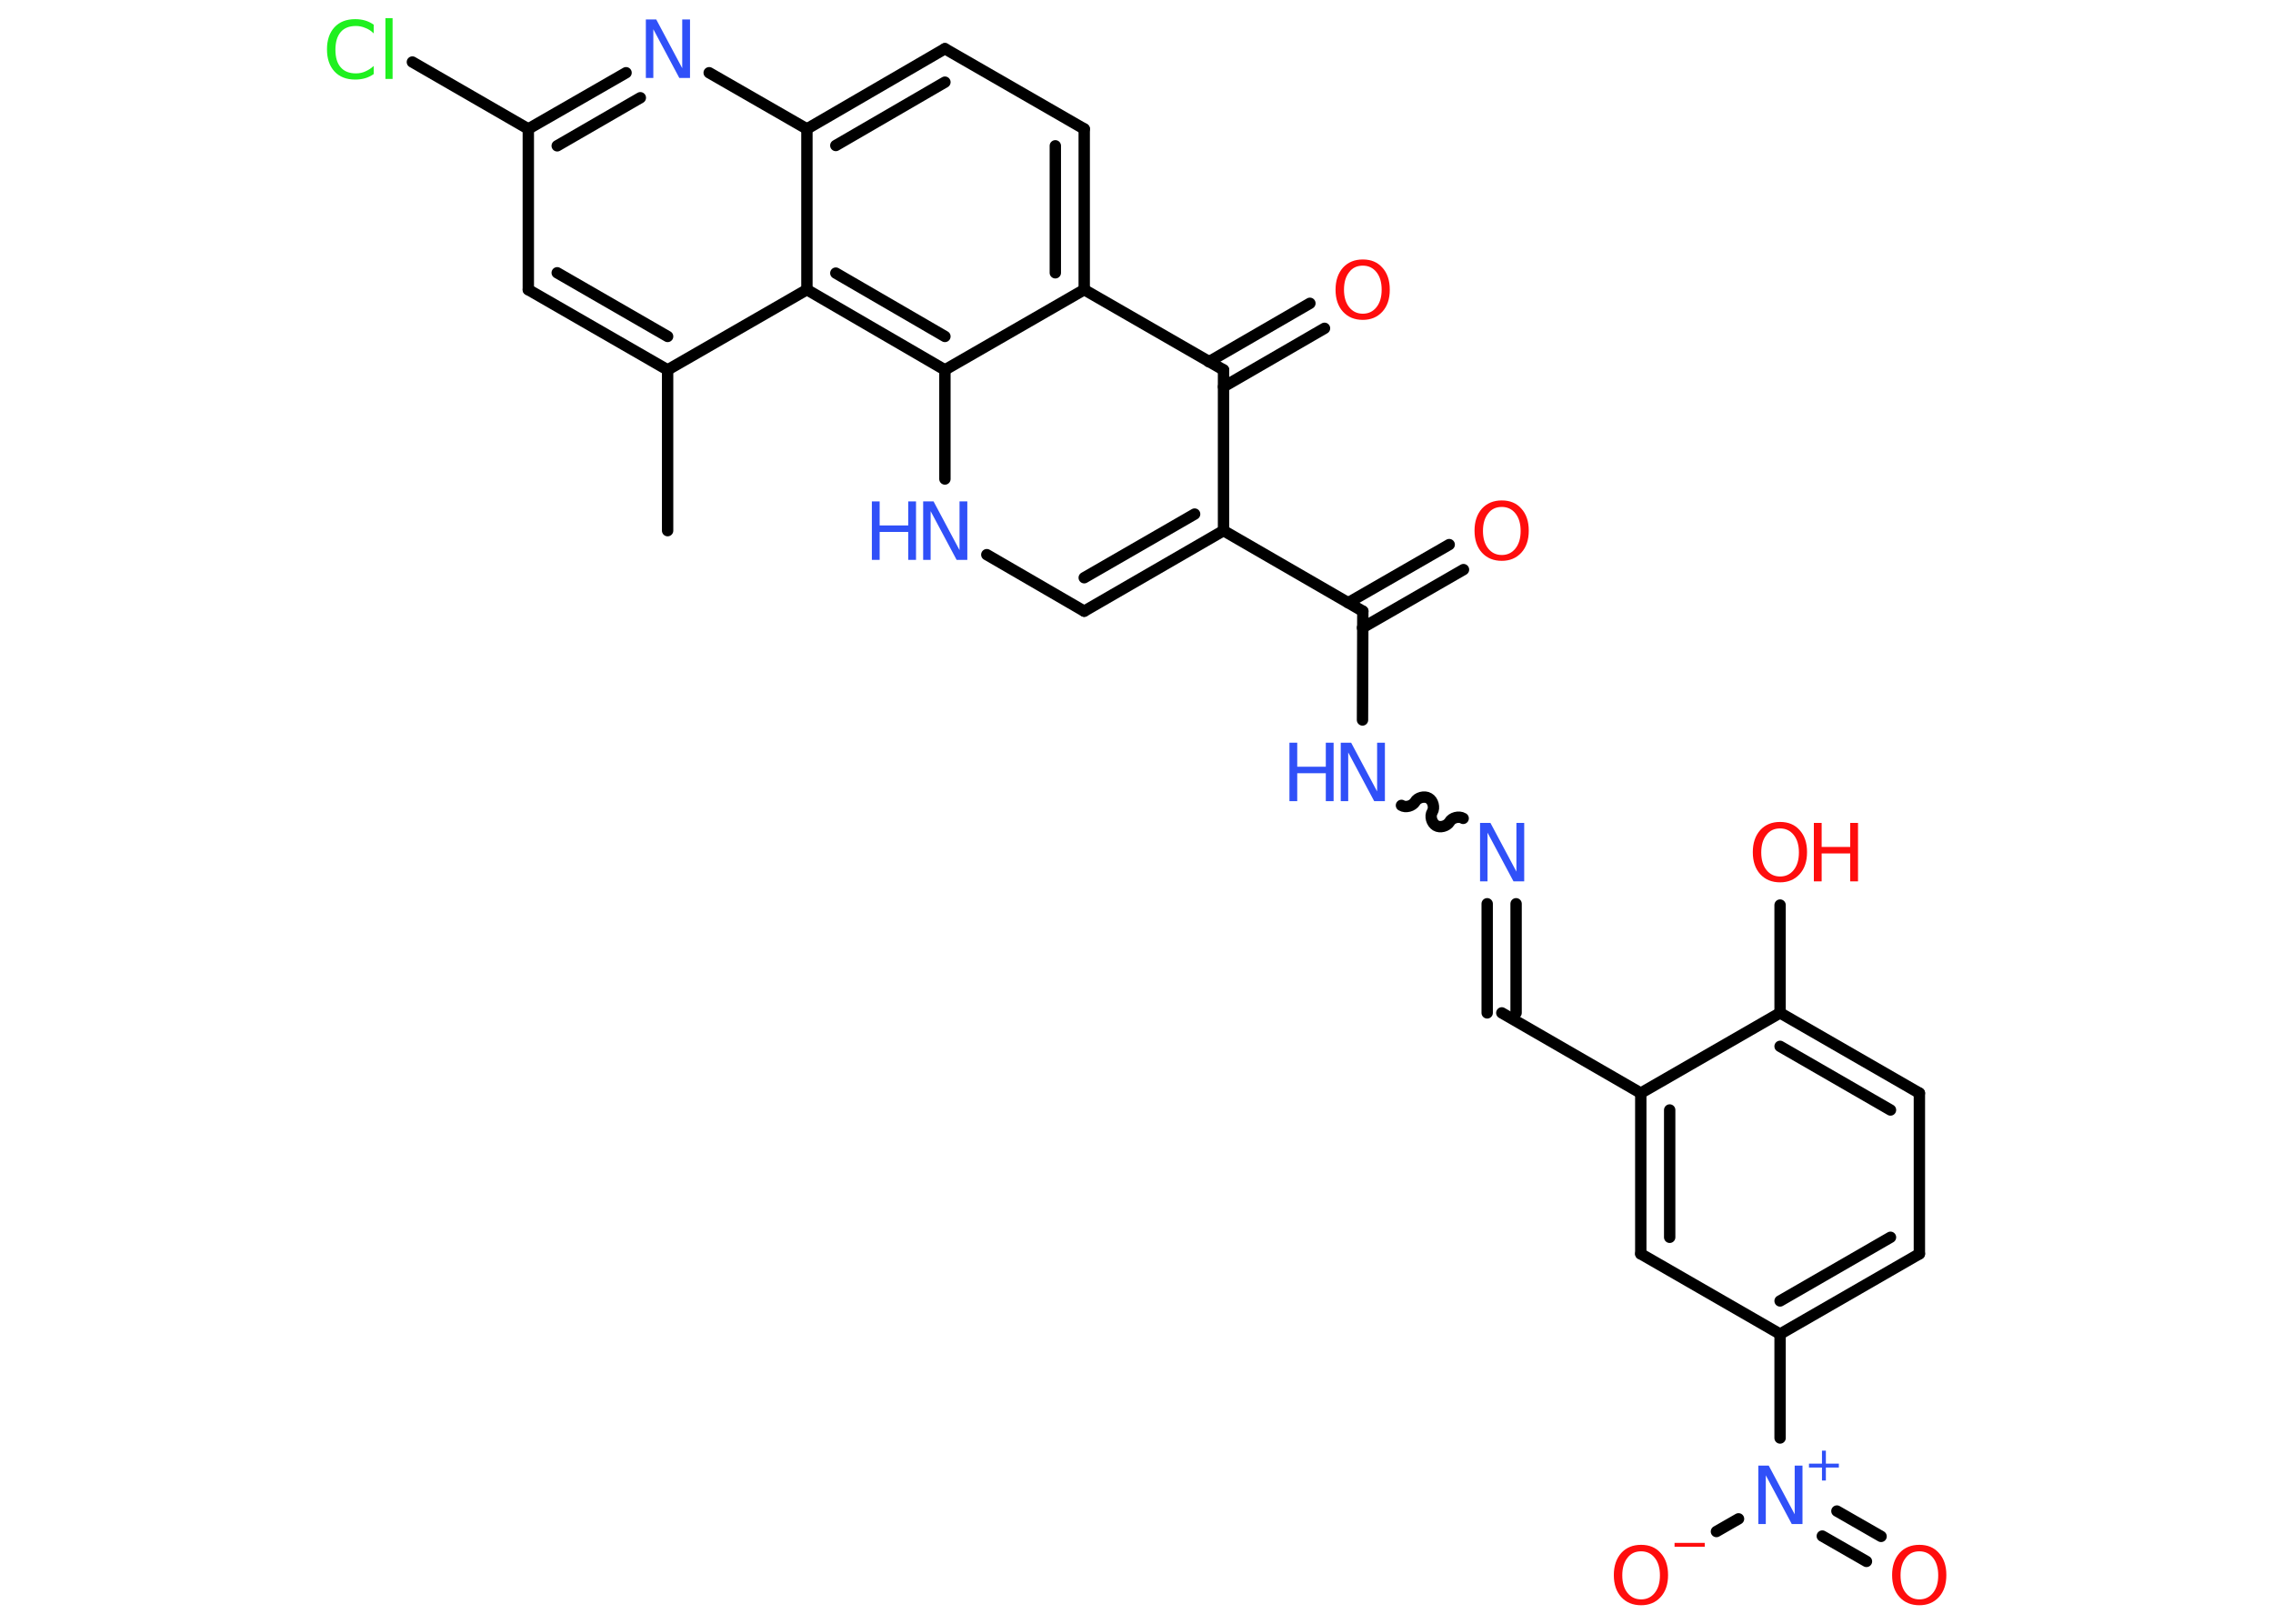 <?xml version='1.0' encoding='UTF-8'?>
<!DOCTYPE svg PUBLIC "-//W3C//DTD SVG 1.1//EN" "http://www.w3.org/Graphics/SVG/1.1/DTD/svg11.dtd">
<svg version='1.2' xmlns='http://www.w3.org/2000/svg' xmlns:xlink='http://www.w3.org/1999/xlink' width='70.0mm' height='50.0mm' viewBox='0 0 70.0 50.0'>
  <desc>Generated by the Chemistry Development Kit (http://github.com/cdk)</desc>
  <g stroke-linecap='round' stroke-linejoin='round' stroke='#000000' stroke-width='.35' fill='#3050F8'>
    <rect x='.0' y='.0' width='70.0' height='50.0' fill='#FFFFFF' stroke='none'/>
    <g id='mol1' class='mol'>
      <line id='mol1bnd1' class='bond' x1='20.56' y1='16.34' x2='20.56' y2='11.39'/>
      <g id='mol1bnd2' class='bond'>
        <line x1='16.27' y1='8.92' x2='20.56' y2='11.39'/>
        <line x1='17.16' y1='8.4' x2='20.56' y2='10.36'/>
      </g>
      <line id='mol1bnd3' class='bond' x1='16.27' y1='8.92' x2='16.27' y2='3.97'/>
      <line id='mol1bnd4' class='bond' x1='16.27' y1='3.97' x2='12.7' y2='1.91'/>
      <g id='mol1bnd5' class='bond'>
        <line x1='19.28' y1='2.24' x2='16.27' y2='3.97'/>
        <line x1='19.72' y1='3.01' x2='17.16' y2='4.49'/>
      </g>
      <line id='mol1bnd6' class='bond' x1='21.84' y1='2.24' x2='24.85' y2='3.97'/>
      <g id='mol1bnd7' class='bond'>
        <line x1='29.1' y1='1.5' x2='24.85' y2='3.97'/>
        <line x1='29.1' y1='2.53' x2='25.74' y2='4.48'/>
      </g>
      <line id='mol1bnd8' class='bond' x1='29.1' y1='1.5' x2='33.39' y2='3.97'/>
      <g id='mol1bnd9' class='bond'>
        <line x1='33.39' y1='8.92' x2='33.39' y2='3.97'/>
        <line x1='32.5' y1='8.4' x2='32.5' y2='4.49'/>
      </g>
      <line id='mol1bnd10' class='bond' x1='33.39' y1='8.92' x2='37.68' y2='11.39'/>
      <g id='mol1bnd11' class='bond'>
        <line x1='37.23' y1='11.14' x2='40.34' y2='9.34'/>
        <line x1='37.68' y1='11.91' x2='40.79' y2='10.11'/>
      </g>
      <line id='mol1bnd12' class='bond' x1='37.68' y1='11.39' x2='37.68' y2='16.34'/>
      <line id='mol1bnd13' class='bond' x1='37.68' y1='16.34' x2='41.97' y2='18.82'/>
      <g id='mol1bnd14' class='bond'>
        <line x1='41.52' y1='18.56' x2='44.63' y2='16.77'/>
        <line x1='41.96' y1='19.33' x2='45.07' y2='17.54'/>
      </g>
      <line id='mol1bnd15' class='bond' x1='41.97' y1='18.82' x2='41.96' y2='22.17'/>
      <path id='mol1bnd16' class='bond' d='M45.06 25.2c-.13 -.08 -.35 -.02 -.42 .11c-.08 .13 -.29 .19 -.42 .11c-.13 -.08 -.19 -.29 -.11 -.42c.08 -.13 .02 -.35 -.11 -.42c-.13 -.08 -.35 -.02 -.42 .11c-.08 .13 -.29 .19 -.42 .11' fill='none' stroke='#000000' stroke-width='.35'/>
      <g id='mol1bnd17' class='bond'>
        <line x1='46.69' y1='27.83' x2='46.69' y2='31.19'/>
        <line x1='45.8' y1='27.83' x2='45.8' y2='31.19'/>
      </g>
      <line id='mol1bnd18' class='bond' x1='46.25' y1='31.19' x2='50.53' y2='33.66'/>
      <g id='mol1bnd19' class='bond'>
        <line x1='50.53' y1='33.66' x2='50.53' y2='38.61'/>
        <line x1='51.42' y1='34.18' x2='51.42' y2='38.1'/>
      </g>
      <line id='mol1bnd20' class='bond' x1='50.53' y1='38.61' x2='54.82' y2='41.08'/>
      <line id='mol1bnd21' class='bond' x1='54.82' y1='41.08' x2='54.82' y2='44.28'/>
      <g id='mol1bnd22' class='bond'>
        <line x1='56.57' y1='46.53' x2='57.93' y2='47.31'/>
        <line x1='56.12' y1='47.3' x2='57.48' y2='48.08'/>
      </g>
      <line id='mol1bnd23' class='bond' x1='53.54' y1='46.77' x2='52.86' y2='47.16'/>
      <g id='mol1bnd24' class='bond'>
        <line x1='54.82' y1='41.08' x2='59.11' y2='38.61'/>
        <line x1='54.82' y1='40.06' x2='58.22' y2='38.1'/>
      </g>
      <line id='mol1bnd25' class='bond' x1='59.11' y1='38.61' x2='59.11' y2='33.66'/>
      <g id='mol1bnd26' class='bond'>
        <line x1='59.11' y1='33.66' x2='54.82' y2='31.19'/>
        <line x1='58.22' y1='34.18' x2='54.82' y2='32.22'/>
      </g>
      <line id='mol1bnd27' class='bond' x1='50.53' y1='33.66' x2='54.82' y2='31.19'/>
      <line id='mol1bnd28' class='bond' x1='54.82' y1='31.19' x2='54.82' y2='27.87'/>
      <g id='mol1bnd29' class='bond'>
        <line x1='33.39' y1='18.82' x2='37.68' y2='16.34'/>
        <line x1='33.39' y1='17.79' x2='36.79' y2='15.83'/>
      </g>
      <line id='mol1bnd30' class='bond' x1='33.39' y1='18.82' x2='30.39' y2='17.08'/>
      <line id='mol1bnd31' class='bond' x1='29.1' y1='14.75' x2='29.1' y2='11.39'/>
      <line id='mol1bnd32' class='bond' x1='33.39' y1='8.92' x2='29.1' y2='11.39'/>
      <g id='mol1bnd33' class='bond'>
        <line x1='24.85' y1='8.92' x2='29.1' y2='11.39'/>
        <line x1='25.74' y1='8.41' x2='29.1' y2='10.36'/>
      </g>
      <line id='mol1bnd34' class='bond' x1='20.56' y1='11.39' x2='24.85' y2='8.92'/>
      <line id='mol1bnd35' class='bond' x1='24.85' y1='3.97' x2='24.85' y2='8.92'/>
      <path id='mol1atm5' class='atom' d='M11.51 .77v.26q-.12 -.12 -.26 -.17q-.14 -.06 -.29 -.06q-.31 .0 -.47 .19q-.16 .19 -.16 .54q.0 .36 .16 .54q.16 .19 .47 .19q.16 .0 .29 -.06q.14 -.06 .26 -.17v.25q-.13 .09 -.27 .13q-.14 .04 -.3 .04q-.41 .0 -.64 -.25q-.23 -.25 -.23 -.68q.0 -.43 .23 -.68q.23 -.25 .64 -.25q.16 .0 .3 .04q.14 .04 .27 .13zM11.87 .56h.22v1.87h-.22v-1.87z' stroke='none' fill='#1FF01F'/>
      <path id='mol1atm6' class='atom' d='M19.88 .6h.33l.8 1.5v-1.5h.24v1.8h-.33l-.8 -1.5v1.5h-.23v-1.8z' stroke='none'/>
      <path id='mol1atm12' class='atom' d='M41.97 8.18q-.27 .0 -.42 .2q-.16 .2 -.16 .54q.0 .34 .16 .54q.16 .2 .42 .2q.26 .0 .42 -.2q.16 -.2 .16 -.54q.0 -.34 -.16 -.54q-.16 -.2 -.42 -.2zM41.97 7.99q.38 .0 .6 .25q.23 .25 .23 .68q.0 .43 -.23 .68q-.23 .25 -.6 .25q-.38 .0 -.61 -.25q-.23 -.25 -.23 -.68q.0 -.42 .23 -.68q.23 -.25 .61 -.25z' stroke='none' fill='#FF0D0D'/>
      <path id='mol1atm15' class='atom' d='M46.25 15.61q-.27 .0 -.42 .2q-.16 .2 -.16 .54q.0 .34 .16 .54q.16 .2 .42 .2q.26 .0 .42 -.2q.16 -.2 .16 -.54q.0 -.34 -.16 -.54q-.16 -.2 -.42 -.2zM46.25 15.41q.38 .0 .6 .25q.23 .25 .23 .68q.0 .43 -.23 .68q-.23 .25 -.6 .25q-.38 .0 -.61 -.25q-.23 -.25 -.23 -.68q.0 -.42 .23 -.68q.23 -.25 .61 -.25z' stroke='none' fill='#FF0D0D'/>
      <g id='mol1atm16' class='atom'>
        <path d='M41.28 22.87h.33l.8 1.5v-1.5h.24v1.8h-.33l-.8 -1.5v1.5h-.23v-1.8z' stroke='none'/>
        <path d='M39.71 22.87h.24v.74h.88v-.74h.24v1.8h-.24v-.86h-.88v.86h-.24v-1.8z' stroke='none'/>
      </g>
      <path id='mol1atm17' class='atom' d='M45.57 25.34h.33l.8 1.5v-1.5h.24v1.8h-.33l-.8 -1.5v1.5h-.23v-1.8z' stroke='none'/>
      <g id='mol1atm22' class='atom'>
        <path d='M54.14 45.13h.33l.8 1.5v-1.5h.24v1.8h-.33l-.8 -1.5v1.5h-.23v-1.8z' stroke='none'/>
        <path d='M56.23 44.67v.4h.4v.12h-.4v.4h-.12v-.4h-.4v-.12h.4v-.4h.12z' stroke='none'/>
      </g>
      <path id='mol1atm23' class='atom' d='M59.11 47.77q-.27 .0 -.42 .2q-.16 .2 -.16 .54q.0 .34 .16 .54q.16 .2 .42 .2q.26 .0 .42 -.2q.16 -.2 .16 -.54q.0 -.34 -.16 -.54q-.16 -.2 -.42 -.2zM59.11 47.57q.38 .0 .6 .25q.23 .25 .23 .68q.0 .43 -.23 .68q-.23 .25 -.6 .25q-.38 .0 -.61 -.25q-.23 -.25 -.23 -.68q.0 -.42 .23 -.68q.23 -.25 .61 -.25z' stroke='none' fill='#FF0D0D'/>
      <g id='mol1atm24' class='atom'>
        <path d='M50.54 47.77q-.27 .0 -.42 .2q-.16 .2 -.16 .54q.0 .34 .16 .54q.16 .2 .42 .2q.26 .0 .42 -.2q.16 -.2 .16 -.54q.0 -.34 -.16 -.54q-.16 -.2 -.42 -.2zM50.54 47.57q.38 .0 .6 .25q.23 .25 .23 .68q.0 .43 -.23 .68q-.23 .25 -.6 .25q-.38 .0 -.61 -.25q-.23 -.25 -.23 -.68q.0 -.42 .23 -.68q.23 -.25 .61 -.25z' stroke='none' fill='#FF0D0D'/>
        <path d='M51.57 47.51h.93v.12h-.93v-.12z' stroke='none' fill='#FF0D0D'/>
      </g>
      <g id='mol1atm28' class='atom'>
        <path d='M54.82 25.51q-.27 .0 -.42 .2q-.16 .2 -.16 .54q.0 .34 .16 .54q.16 .2 .42 .2q.26 .0 .42 -.2q.16 -.2 .16 -.54q.0 -.34 -.16 -.54q-.16 -.2 -.42 -.2zM54.82 25.31q.38 .0 .6 .25q.23 .25 .23 .68q.0 .43 -.23 .68q-.23 .25 -.6 .25q-.38 .0 -.61 -.25q-.23 -.25 -.23 -.68q.0 -.42 .23 -.68q.23 -.25 .61 -.25z' stroke='none' fill='#FF0D0D'/>
        <path d='M55.86 25.34h.24v.74h.88v-.74h.24v1.8h-.24v-.86h-.88v.86h-.24v-1.8z' stroke='none' fill='#FF0D0D'/>
      </g>
      <g id='mol1atm30' class='atom'>
        <path d='M28.42 15.44h.33l.8 1.5v-1.5h.24v1.8h-.33l-.8 -1.5v1.5h-.23v-1.8z' stroke='none'/>
        <path d='M26.85 15.44h.24v.74h.88v-.74h.24v1.8h-.24v-.86h-.88v.86h-.24v-1.8z' stroke='none'/>
      </g>
    </g>
  </g>
</svg>
